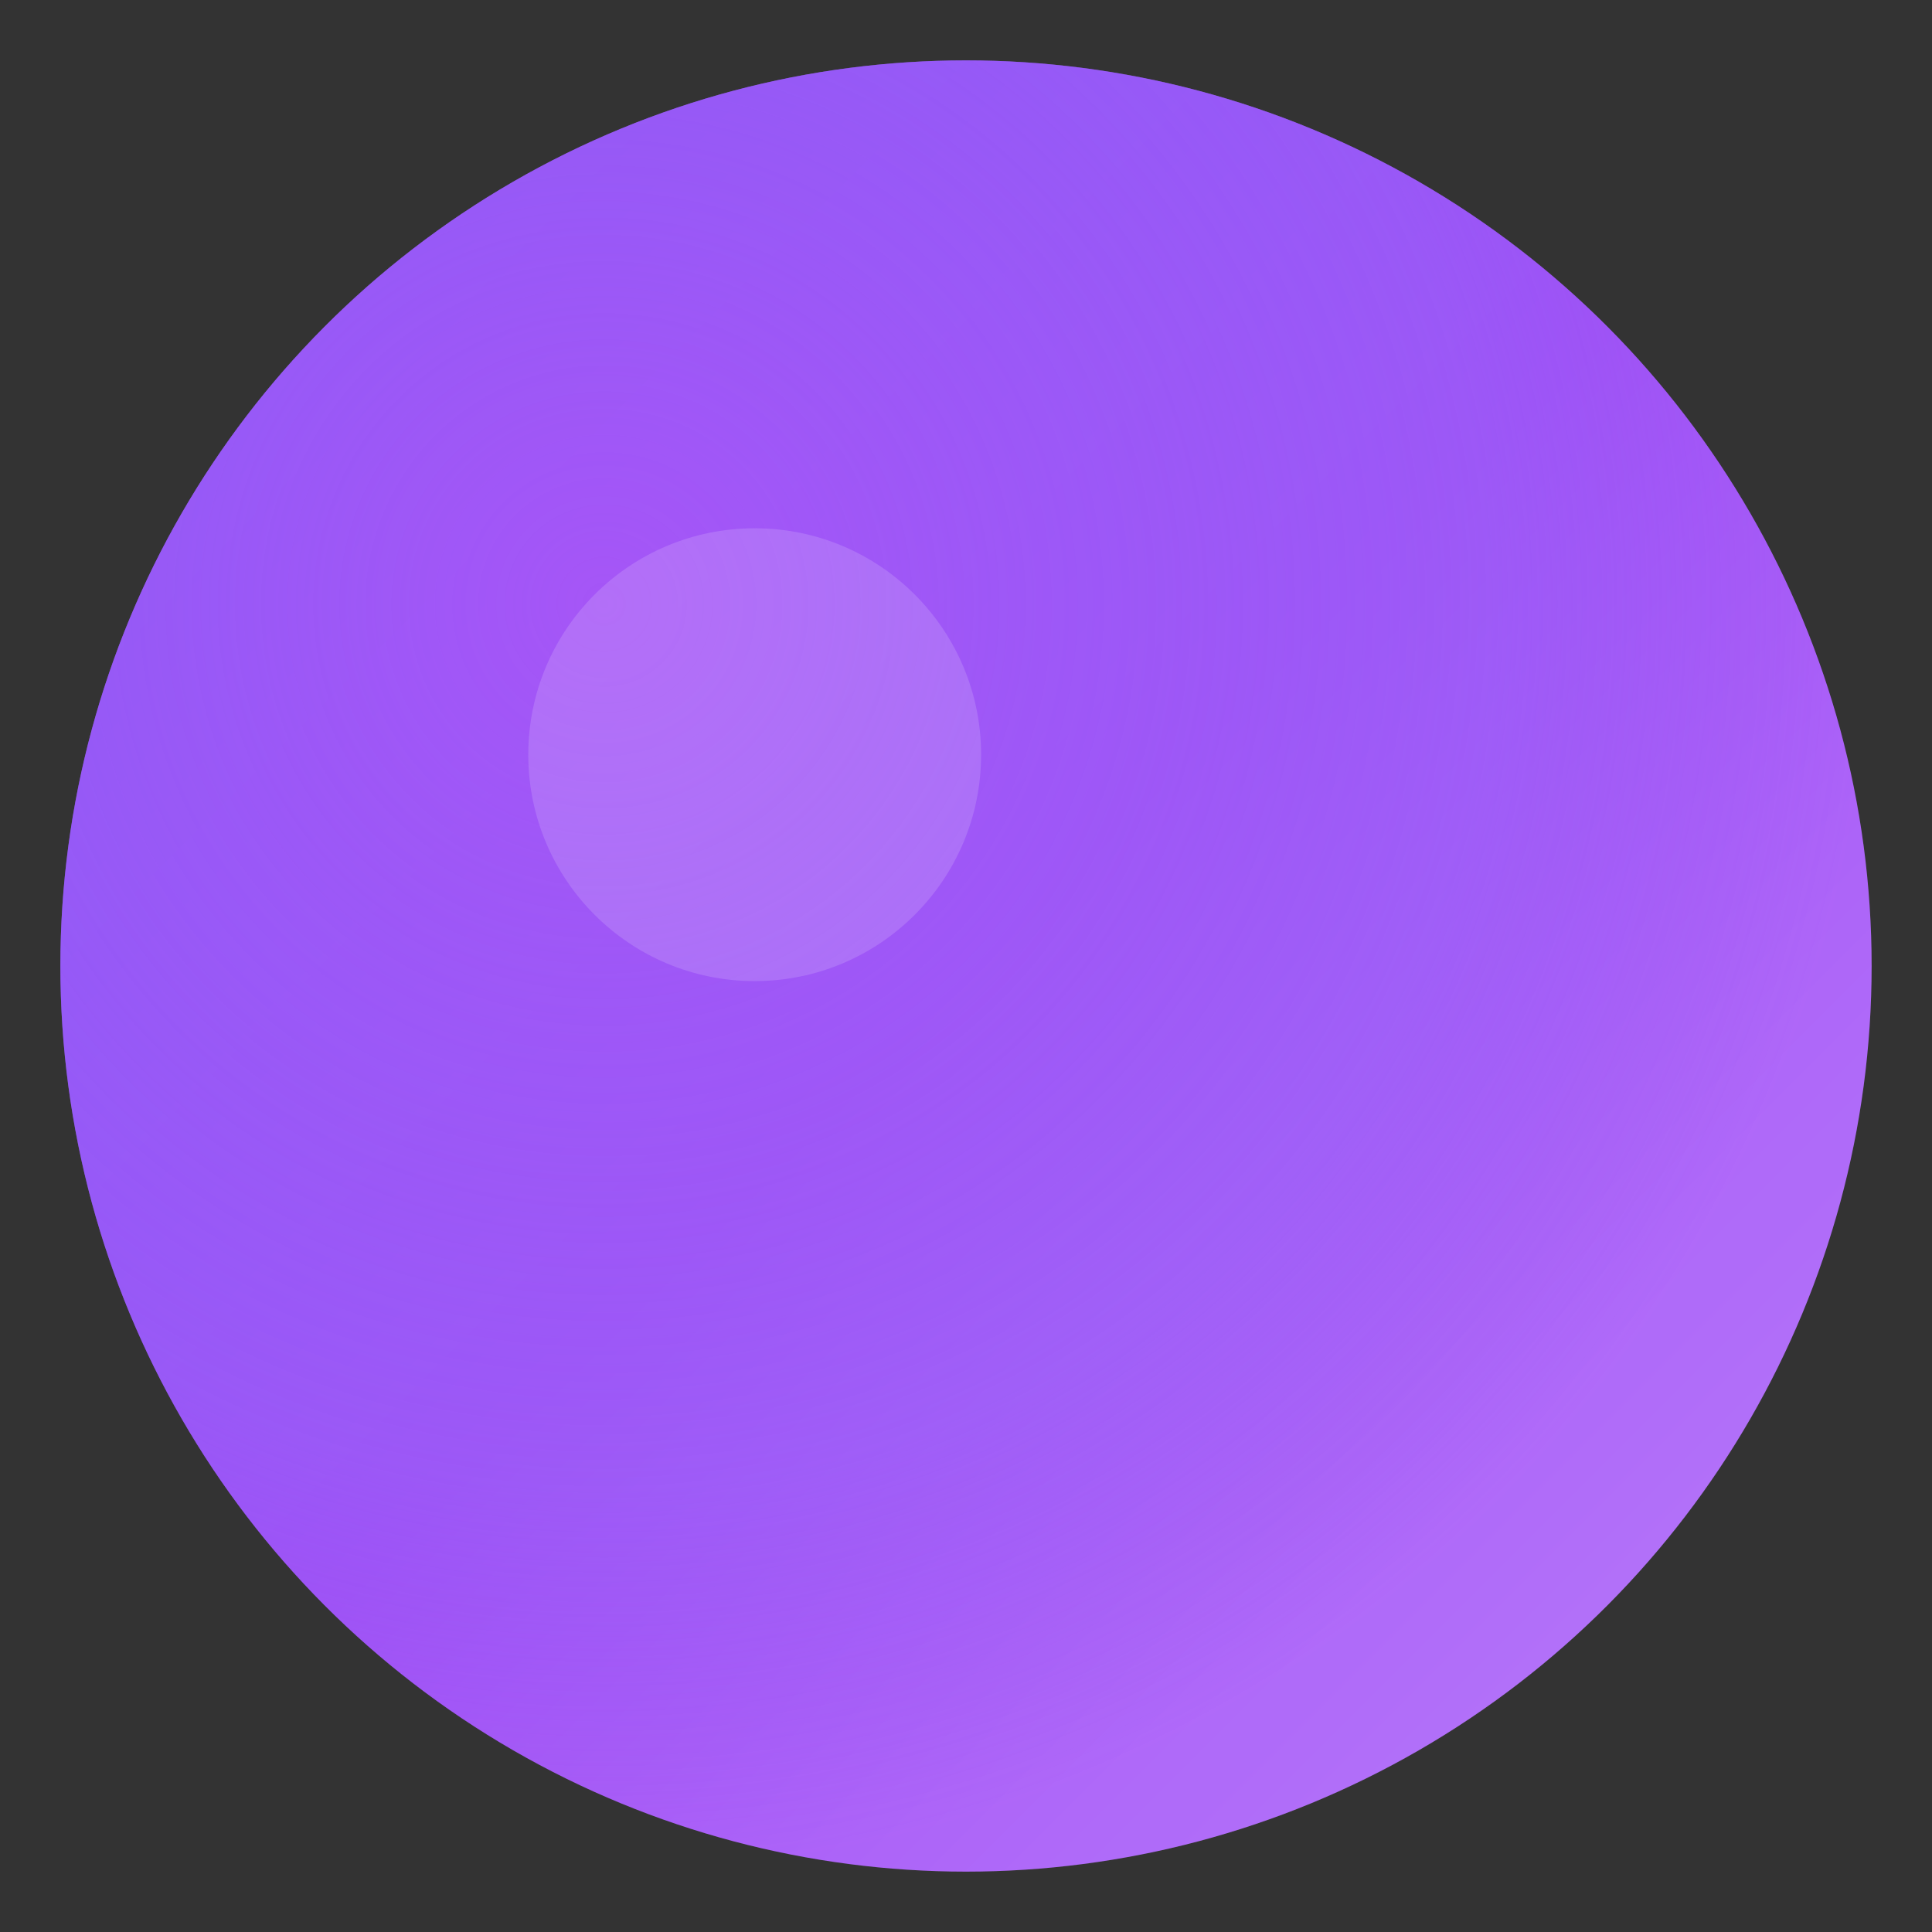 <svg width="512" height="512" viewBox="0 0 512 512" fill="none" xmlns="http://www.w3.org/2000/svg">
  <rect x="0" y="0" width="512" height="512" fill="#333333" stroke="none"/>
  <defs>
    <!-- Main gradient from purple to light purple -->
    <linearGradient id="mainGradient" x1="0%" y1="0%" x2="100%" y2="100%">
      <stop offset="0%" style="stop-color:#8B5CF6;stop-opacity:1" />
      <stop offset="50%" style="stop-color:#A855F7;stop-opacity:1" />
      <stop offset="100%" style="stop-color:#C084FC;stop-opacity:1" />
    </linearGradient>

    <!-- Accent gradient for depth -->
    <radialGradient id="accentGradient" cx="30%" cy="30%" r="70%">
      <stop offset="0%" style="stop-color:#A855F7;stop-opacity:0.8" />
      <stop offset="70%" style="stop-color:#8B5CF6;stop-opacity:0.4" />
      <stop offset="100%" style="stop-color:#7C3AED;stop-opacity:0.1" />
    </radialGradient>
  </defs>

  <!-- Main circle with gradient -->
  <circle cx="256" cy="256" r="240" fill="url(#mainGradient)" />

  <!-- Overlay circle for depth and glow effect -->
  <circle cx="256" cy="256" r="240" fill="url(#accentGradient)" />

  <!-- Inner highlight circle -->
  <circle cx="200" cy="200" r="60" fill="#FFFFFF" opacity="0.15" />
</svg>